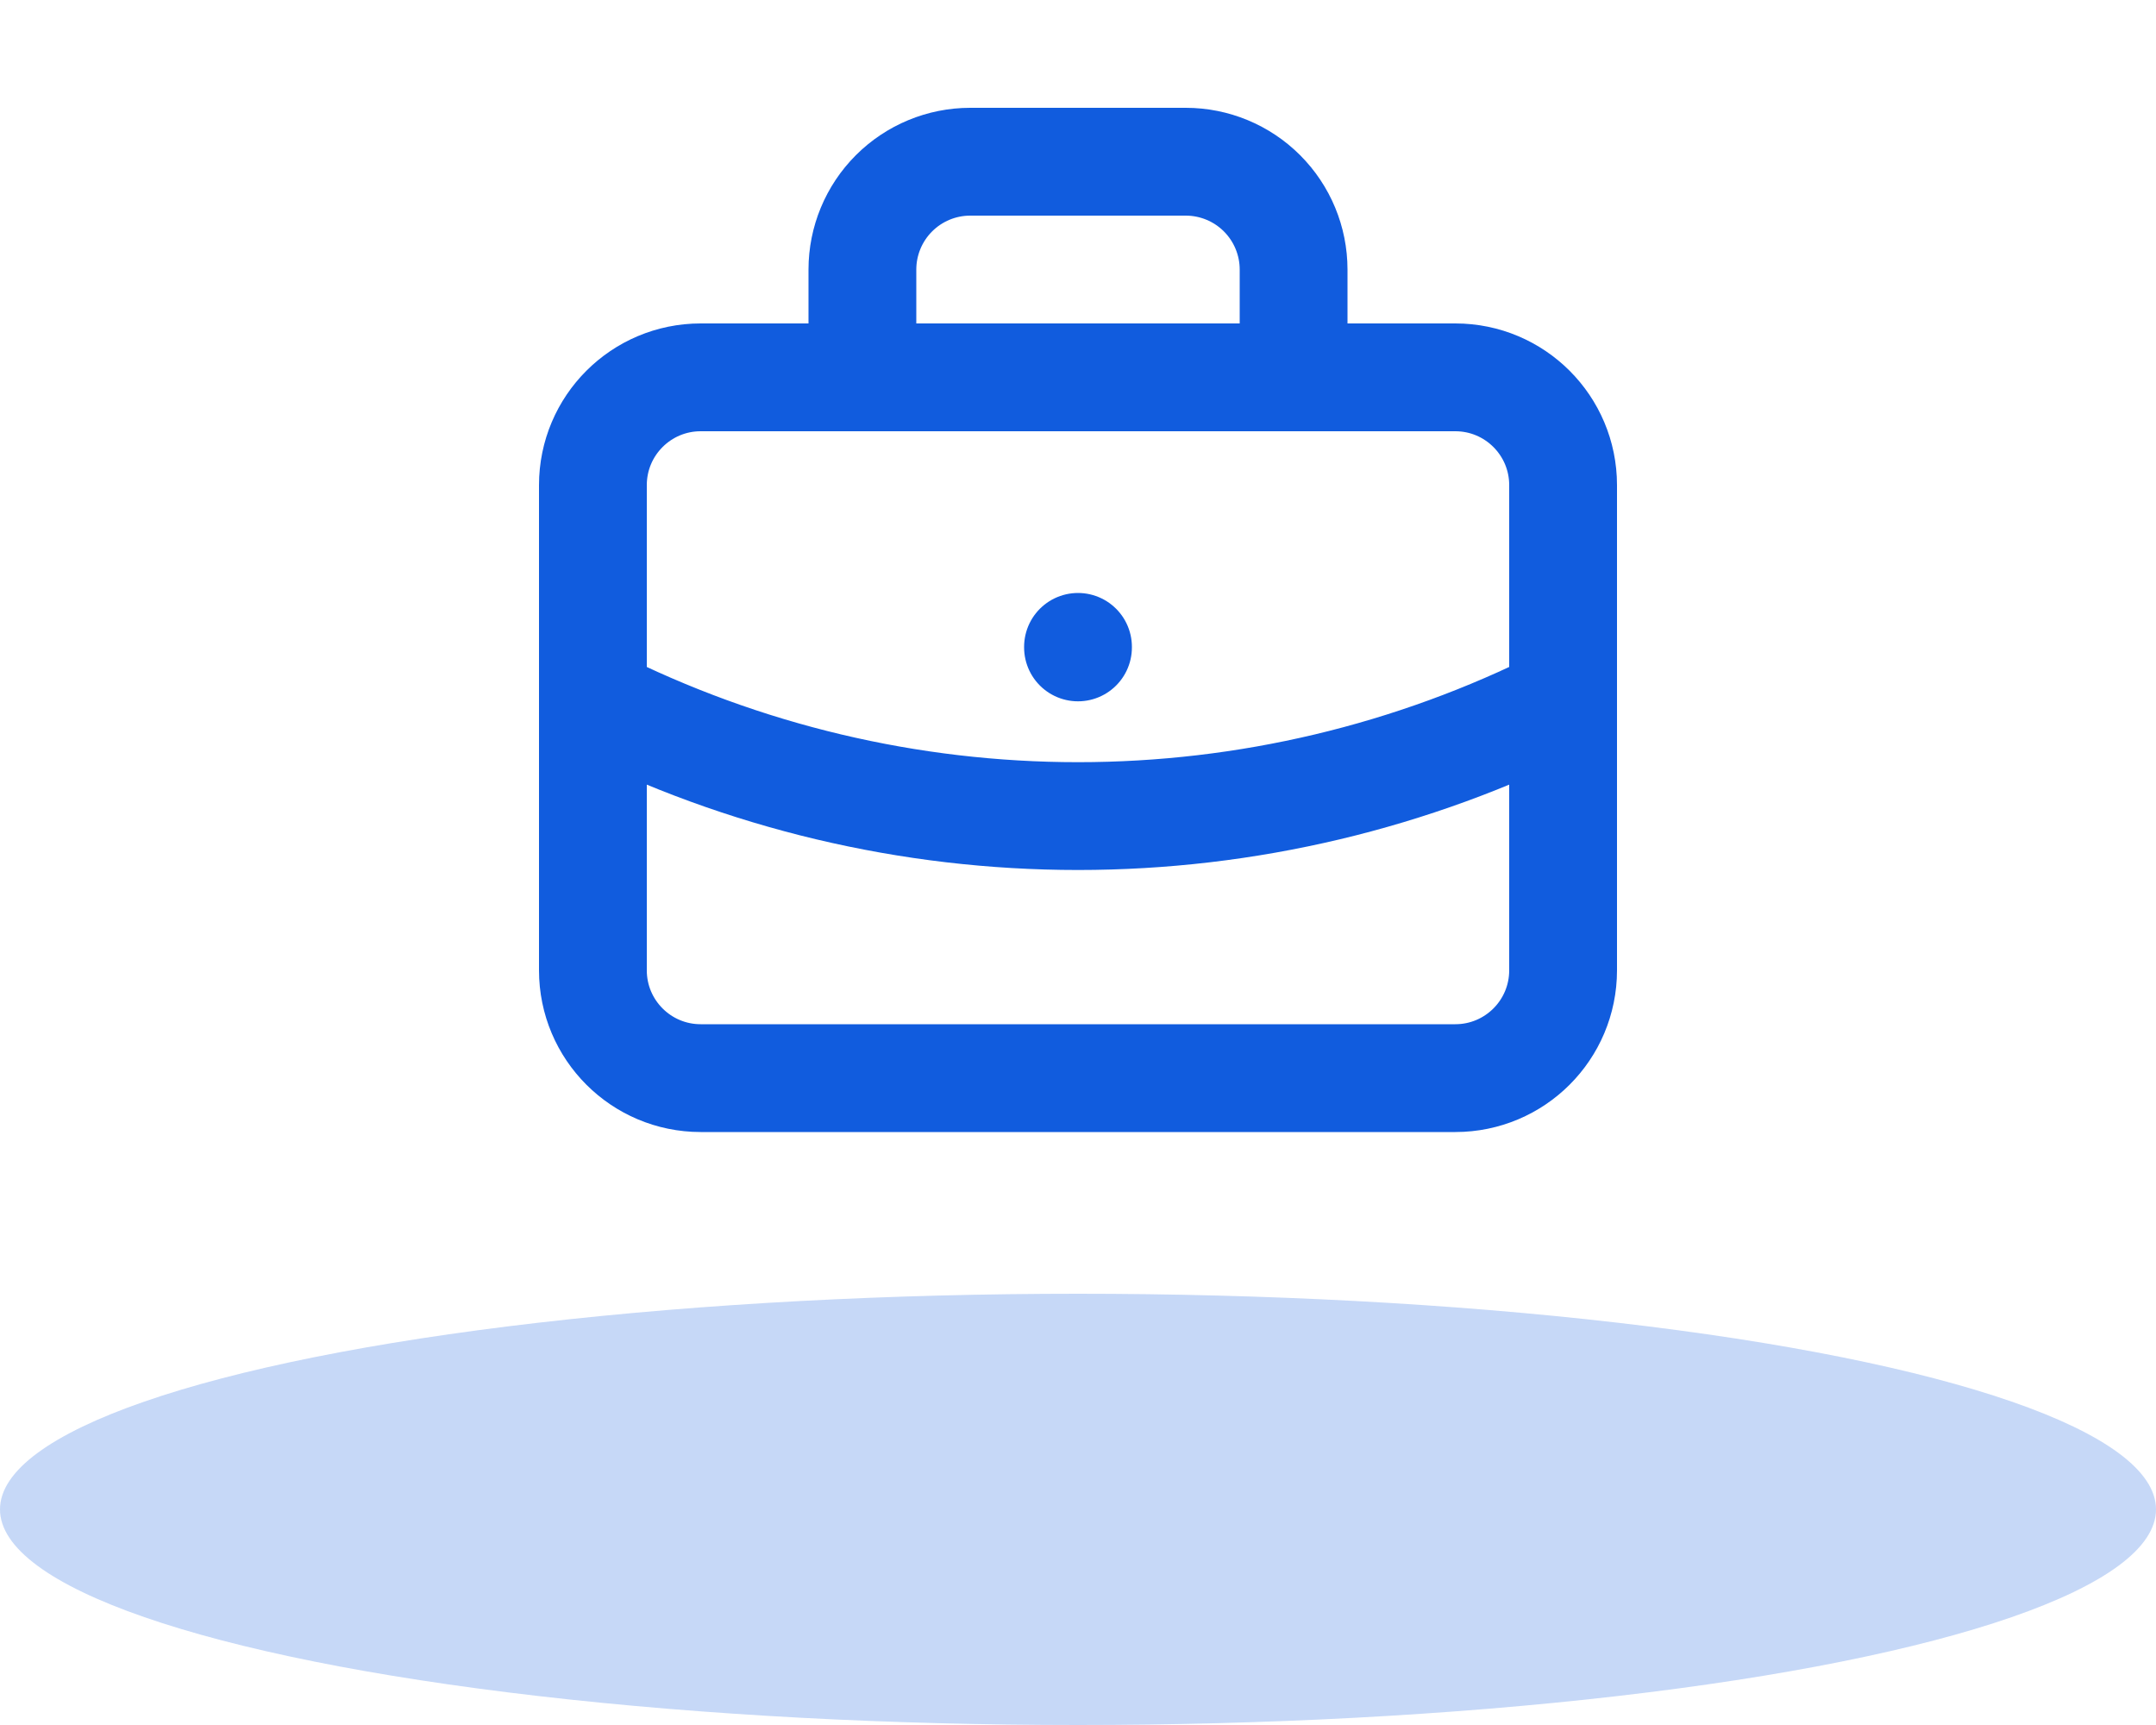 <svg xmlns="http://www.w3.org/2000/svg" width="40" height="32" viewBox="0 0 40 32" fill="none"><ellipse opacity="0.24" cx="20" cy="28" rx="20" ry="4" fill="#115CDE"></ellipse><path d="M16 7V5C16 4.47 16.211 3.961 16.586 3.586C16.961 3.211 17.47 3 18 3H22C22.53 3 23.039 3.211 23.414 3.586C23.789 3.961 24 4.47 24 5V7M20 12V12.01M11 13C13.792 14.407 16.874 15.139 20 15.139C23.126 15.139 26.208 14.407 29 13M13 7H27C28.105 7 29 7.895 29 9V18C29 19.105 28.105 20 27 20H13C11.895 20 11 19.105 11 18V9C11 7.895 11.895 7 13 7Z" stroke="#115CDE" stroke-width="2" stroke-linecap="round" stroke-linejoin="round"></path></svg>